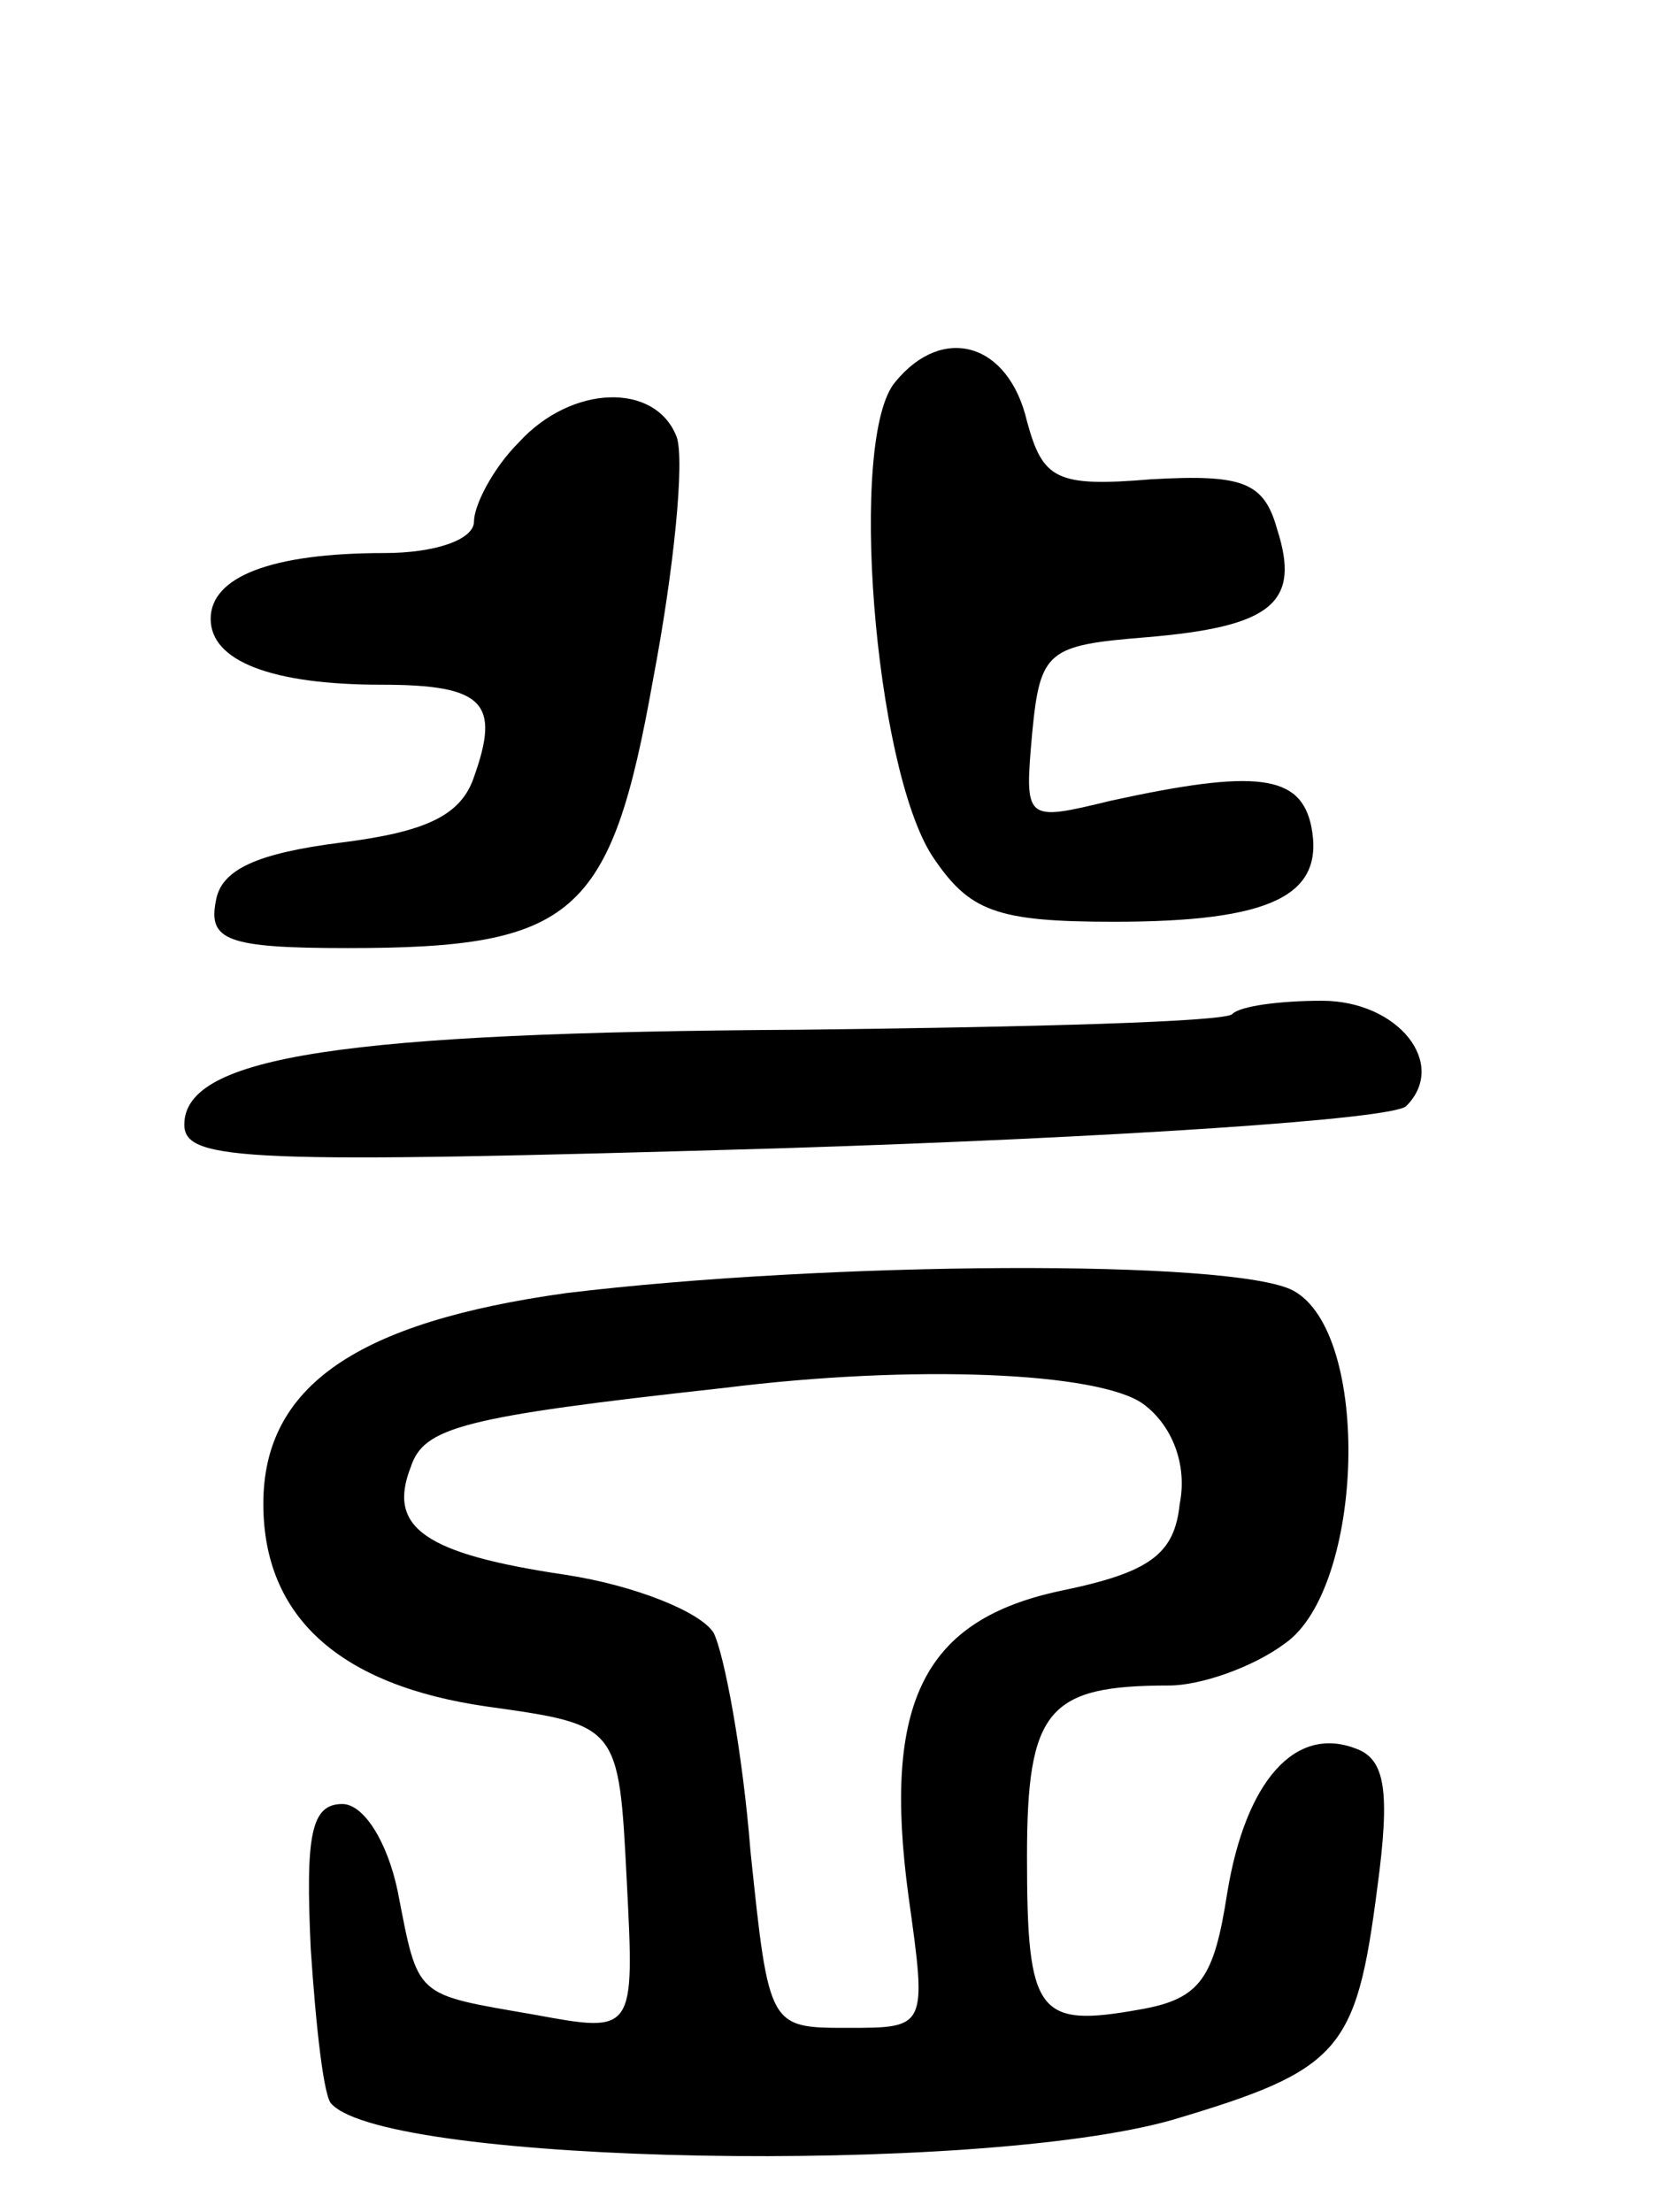 <svg version="1.0" xmlns="http://www.w3.org/2000/svg"
 width="63pt" height="84pt" viewBox="0 0 63 84"
 preserveAspectRatio="xMidYMid meet">
<g transform="translate(0,84) scale(0.1,-0.1)"
fill="#000000" stroke="none">
<path d="M340 695 c-18 -21 -8 -146 14 -180 14 -21 24 -25 69 -25 60 0 80 10
75 36 -4 20 -21 22 -76 10 -33 -8 -33 -8 -30 26 3 31 6 33 43 36 48 4 59 13
50 41 -5 18 -13 21 -48 19 -36 -3 -41 0 -47 22 -7 30 -32 37 -50 15z"/>
<path d="M197 672 c-10 -10 -17 -24 -17 -30 0 -7 -15 -12 -34 -12 -43 0 -66
-9 -66 -25 0 -16 23 -25 65 -25 39 0 45 -7 35 -35 -5 -15 -19 -21 -51 -25 -31
-4 -45 -10 -47 -22 -3 -15 4 -18 50 -18 86 0 100 12 116 102 8 42 12 83 9 92
-8 21 -40 20 -60 -2z"/>
<path d="M468 455 c-2 -3 -76 -5 -164 -6 -173 -1 -234 -10 -234 -36 0 -14 23
-15 227 -9 126 4 232 11 237 16 16 16 -3 40 -32 40 -16 0 -31 -2 -34 -5z"/>
<path d="M215 349 c-79 -11 -115 -35 -115 -80 0 -43 29 -69 85 -77 50 -7 50
-7 53 -66 3 -58 3 -58 -35 -51 -46 8 -44 6 -52 47 -4 19 -13 33 -21 33 -12 0
-14 -12 -12 -55 2 -30 5 -57 8 -59 22 -23 245 -27 319 -6 64 19 70 26 78 88 5
37 3 49 -8 53 -23 9 -42 -12 -49 -55 -5 -32 -10 -40 -33 -44 -39 -7 -43 -2
-43 58 0 56 8 65 54 65 12 0 32 7 44 16 30 21 33 118 3 134 -23 12 -177 11
-276 -1z m219 -42 c11 -8 17 -23 14 -38 -2 -19 -11 -26 -45 -33 -52 -11 -68
-42 -58 -116 7 -50 7 -50 -23 -50 -30 0 -30 0 -37 67 -3 38 -10 75 -14 83 -5
8 -30 18 -56 22 -54 8 -68 18 -59 41 5 15 19 19 119 30 72 9 142 6 159 -6z"/>
</g>
</svg>
